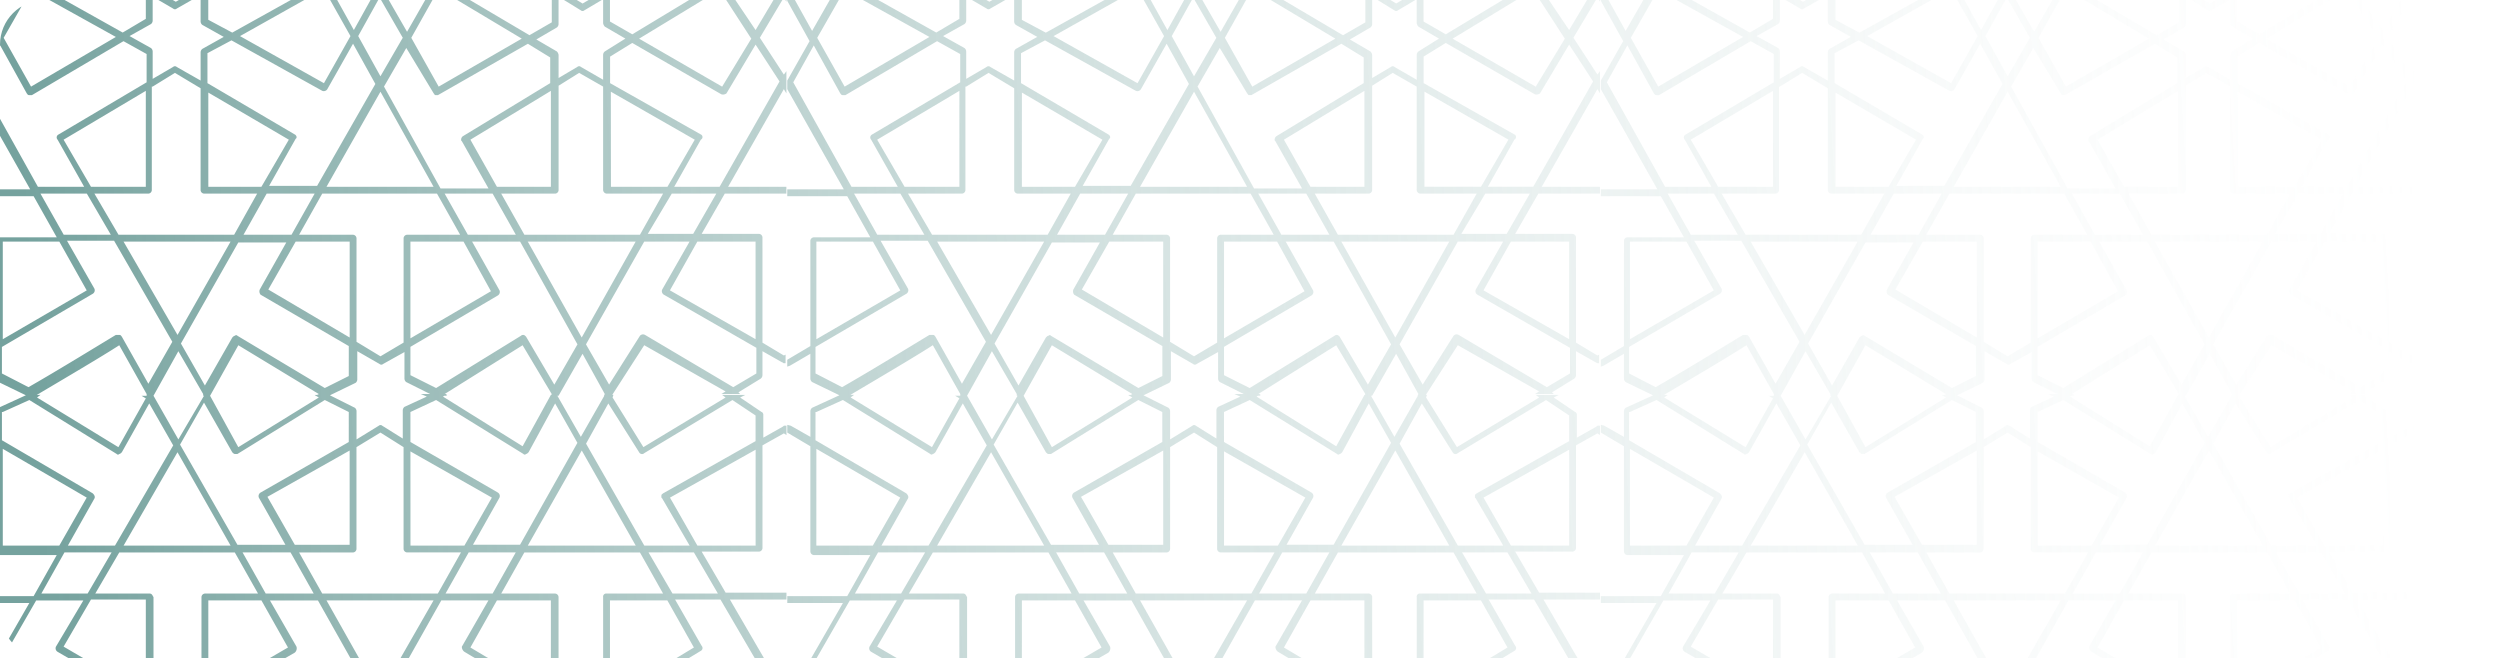 <svg xmlns="http://www.w3.org/2000/svg" xmlns:xlink="http://www.w3.org/1999/xlink" width="224" height="59" viewBox="0 0 224 59"><defs><linearGradient id="a" x1="0.026" y1="0.5" x2="0.976" y2="0.464" gradientUnits="objectBoundingBox"><stop offset="0" stop-color="#75a29e"/><stop offset="1" stop-color="#fff" stop-opacity="0"/></linearGradient><clipPath id="b"><rect width="224" height="59" rx="4" transform="translate(455 458)" fill="url(#a)"/></clipPath></defs><g transform="translate(-455 -458)" clip-path="url(#b)"><g transform="translate(452.64 429.616)"><g transform="translate(0 0)"><path d="M202.271,127.532l.077-.155-2-3.607-2.147,3.762h-.691l.077-.155L194.981,123,188,127.377l.23.155H187l-2.455-1.229a.393.393,0,0,1-.153-.306v-2.379l-1.919,1.074a.233.233,0,0,1-.308,0l-1.994-1.15v2.531a.4.4,0,0,1-.153.308l-2.38,1.152h-1.227l.306-.155L169.506,123l-2.532,4.528h-.614v-.155l-2.226-3.835-2.225,3.99H161.3v-.155L158.84,123c-1.535,1-5.065,3.069-7.52,4.528h-.769l-2.532-1.229a.4.4,0,0,1-.153-.306V123.77l-1.841,1.074-.23.077v-.614l2.072-1.228v-9.438a.331.331,0,0,1,.308-.308h5.065l-2.074-3.682h-5.371v-.614h5.065l-5.065-8.978v-.768l2-3.53-2-3.607V91.083l4.987-8.672h-4.987V81.8h5.371l2.074-3.682h-5.065a.332.332,0,0,1-.308-.308V68.369l-2.072-1.228V66.45l.308.077,1.764,1v-2.3a.4.4,0,0,1,.153-.306l2.45-1.114-2.45-1.188a.405.405,0,0,1-.153-.308V60.083l-1.841,1.074-.23.076v-.614l2.072-1.227V49.953a.329.329,0,0,1,.308-.306h5.065l-2.074-3.684h-5.371v-.614h5.065l-5.065-8.978V35.6l2-3.531-2-3.605V27.394l4.987-8.672h-4.987v-.614h5.371l2.074-3.683h-5.065a.332.332,0,0,1-.308-.308V4.68l-2.072-1.227V2.761l.308.077,1.764,1v-2.3a.4.4,0,0,1,.153-.306L150.552.076h1.229l-.308.23,7.29,4.451L161.218.383l-.383-.23h1.074l2.225,3.913,2.3-3.913h.536l2.532,4.6L176.718.306l-.383-.23h1.3l2.3,1.152a.393.393,0,0,1,.153.306V4.066l2-1.227a.231.231,0,0,1,.306,0l1.841,1.152V1.458a.4.4,0,0,1,.155-.308l1.994-.92L185.85,0h2.378l-.383.23,7.136,4.449,2.532-4.6h.536l2.149,3.76,2.149-3.76h.767l-.076.23L205.8,4.757,213.167.306l-.306-.23h2.072l-.461.23,1.919,1.3c.076,0,.153.153.153.23V3.913l1.766-1c.076-.077.076-.077.153-.077h.153v.844l-.23-.153L216.466,4.6v9.208a.329.329,0,0,1-.306.306h-5.14l2.147,3.684h5.448v.614H213.55l4.912,8.44.153-.306v1.994l-.23-.383-2.148,3.607,2.148,3.3.23-.306v1.994l-.23-.383L213.4,45.119h5.218v.614h-5.524l-2.072,3.607h5.14a.329.329,0,0,1,.306.308v9.437l1.919,1.152.155-.077v.768h-.155c-.076,0-.076-.077-.153-.077l-1.766-1V62a.4.4,0,0,1-.153.308l-1.994,1.227.153.153h-1.688l.383-.229-7.289-4.145-2.866,4.451h.1l-.076.23,2.761,4.451L213.167,64l-.306-.23h2.072l-.461.23,1.919,1.3c.076,0,.153.153.153.23V67.6l1.766-1c.076-.077.076-.077.153-.077h.153v.844l-.23-.153-1.919,1.073V77.5a.33.33,0,0,1-.306.308h-5.14l2.147,3.682h5.448V82.1H213.55l4.912,8.441.153-.306v1.994l-.23-.383-2.148,3.607,2.148,3.3.23-.308v2l-.23-.383-4.988,8.747h5.218v.614h-5.524l-2.072,3.607h5.14a.329.329,0,0,1,.306.306v9.438l1.919,1.152.155-.077v.767h-.155c-.076,0-.076-.076-.153-.076l-1.766-1v2.147a.4.4,0,0,1-.153.308l-1.994,1.227.153.153h-1.688l.383-.23L205.877,123l-2.916,4.528Zm-9.361-9.438a.366.366,0,0,1-.153.459l-7.828,4.6v2.532l2.3,1.152,7.6-4.681a.279.279,0,0,1,.23-.077c.076,0,.153.077.23.155l2.532,4.3,2.072-3.605-5.142-9.21h-4.3Zm-23.481,4.066,7.827,4.681,2.149-1.074v-2.685l-7.9-4.6a.473.473,0,0,1-.076-.461L173.8,113.8h-4.3l-5.142,9.055,2.149,3.76,2.455-4.3c.077-.076.155-.153.23-.153a.167.167,0,0,1,.116-.058A.163.163,0,0,1,169.429,122.159Zm36.526-.077,7.9,4.681,2.072-1.228v-2.3l-8.286-4.757a.37.37,0,0,1-.155-.461l2.457-4.3h-4.068l-5.218,9.21,2.072,3.605,2.763-4.374a.376.376,0,0,1,.27-.127A.435.435,0,0,1,205.955,122.082Zm-49.341-4.143a.369.369,0,0,1-.153.461l-8.134,4.757v2.379l2.38,1.228c2.685-1.534,6.675-3.99,7.826-4.681h.308c.153,0,.153.077.23.155l2.378,4.221,2.149-3.76-5.218-9.055h-4.22Zm18.341-4.834h4.834a.331.331,0,0,1,.306.308V122.7l2.149,1.3,2.072-1.227v-9.361a.331.331,0,0,1,.308-.308h4.757l-2.072-3.682H177.026Zm33.225,4.989,7.673,4.374v-8.749h-5.218ZM148.4,122.467l7.52-4.374-2.457-4.375H148.4Zm36.524-.077,7.214-4.221-2.457-4.451h-4.757Zm15.347-.077,4.834-8.594h-9.669Zm-28.085-4.3,7.29,4.3v-8.594h-4.835Zm-8.134,4.066,4.757-8.364h-9.591Zm31.076-8.978h10.36l2.072-3.682H202.5a.35.35,0,0,1-.306-.383V99.831L200.046,98.6l-1.841,1.15v9.361a.331.331,0,0,1-.308.308h-4.834Zm-5.063,0h4.3l-2.072-3.682H188Zm-20.1,0h4.3l2.072-3.682h-4.3Zm-11.2,0h10.36l2.072-3.682h-4.757a.33.33,0,0,1-.308-.308V99.984l-2.3-1.381-1.994,1.228h-.077v9.284a.33.33,0,0,1-.308.308h-4.835Zm-4.91,0h4.219l-2.147-3.682h-4.143Zm52.332-.076h4.066l2.072-3.607h-3.99Zm-23.634-13.2,5.063,9.131h4.3l-2.38-4.221c-.076-.076-.076-.076-.076-.153a.393.393,0,0,1,.153-.306l7.826-4.759v-2.3l-1.994-1.227-8.058,4.6h-.229c-.077,0-.077-.076-.155-.153l-2.455-4.068Zm20.257-2.685v2.378l8.134,4.6a.255.255,0,0,1,0,.461l-2.379,4.221h4.068L218,99.37l-2.149-3.3-2.608,4.374a.51.51,0,0,1-.461.077l-7.98-4.6Zm.076,11.663h5.065l2.455-4.221-7.52-4.3ZM190.3,104.588l2.379,4.221h4.835v-8.594Zm-12.891,4.221H187l-4.757-8.517Zm-10.588,0h4.757l2.455-4.221-7.212-4.221Zm-12.968-4.221,2.455,4.221h4.91v-8.594Zm-7.52-5.141,5.218,9.361h4.143l-2.379-4.221a.29.29,0,0,1,.077-.461l7.9-4.68V96.915l-2.072-1.152-8.211,4.834h-.23c-.153,0-.153-.076-.23-.153l-2.378-4.3Zm20.41-2.61v2.685l7.828,4.6c.153.077.23.308.076.383l-2.378,4.221h4.3l5.218-9.131-1.994-3.607-2.3,4.068a.37.37,0,0,1-.461.153l-8.134-4.527Zm38.674-1.3,7.444,4.3,2.608-4.3-2.838-4.374Zm-20.41-.076,2.455,4.374,7.442-4.3-7.442-4.449Zm-36.526,0,2.457,4.374,7.6-4.451-7.6-4.221Zm21.179-.155,7.52,4.221,2.379-4.221-2.379-4.219Zm-5.678,2.763,2.149,1.228V96.76a.4.4,0,0,1,.153-.306l1.919-1.074L166.283,94.3a.4.4,0,0,1-.153-.306V91.619l-2.149,1.228a.231.231,0,0,1-.306,0l-1.841-1.075v2.149a.4.4,0,0,1-.155.308L159.76,95.3l1.919,1.074a.4.4,0,0,1,.155.308v2.455l1.841-1.075a.235.235,0,0,1,.306,0Zm36.218,0,2,1.152V96.99a.393.393,0,0,1,.153-.306l1.841-1.152-1.841-1.074a.568.568,0,0,1-.153-.306V92l-1.688,1a.233.233,0,0,1-.308,0L198.2,91.772v2.457a.4.4,0,0,1-.155.306l-1.841,1.074,1.841,1.075a.578.578,0,0,1,.155.306v2.072l1.688-1a.235.235,0,0,1,.306,0ZM180.249,95.3l1.994,3.607,1.994-3.452-2.072-3.607Zm7.289-4.833,8.056,4.757,2-1.152V91.467l-7.828-4.681a.549.549,0,0,1-.23-.461l2.38-4.143h-4.221l-5.14,9.131,2.072,3.607,2.455-4.3c.077-.077.153-.153.23-.153a.162.162,0,0,1,.114-.058A.167.167,0,0,1,187.539,90.469Zm23.481-4.221a.288.288,0,0,1-.077.459l-8.134,4.912V94l1.994,1.15,7.75-4.68a.289.289,0,0,1,.461.076l2.838,4.221L218,91.159,212.706,82.1H208.64Zm-36.3.076a.51.51,0,0,1-.153.538l-7.75,4.449v2.532L168.968,95l8.135-4.527a.367.367,0,0,1,.459.153l2.3,4.143,1.919-3.454-5.14-9.131h-4.3Zm-23.787,4.068,8.209,4.6,2.072-1.227V91.389l-7.9-4.6a.369.369,0,0,1-.153-.461l2.455-4.143H151.4L146.1,91.389l1.917,3.454,2.457-4.3a.368.368,0,0,1,.324-.183A.3.3,0,0,1,150.937,90.392Zm42.126-8.825H197.9a.331.331,0,0,1,.308.308v9.208l2.147,1.3,1.843-1.075V81.875a.271.271,0,0,1,.306-.308h5.065l-2.072-3.683h-10.36Zm-36.371,0h4.834a.281.281,0,0,1,.23.077c.077.076.077.153.153.23v9.208l2,1.15,2.3-1.305V81.875a.329.329,0,0,1,.306-.308h4.757L169.2,77.885H158.84Zm46.118,9.361,7.52-4.527-2.379-4.221h-5.14ZM190.3,86.4l7.214,4.3V82.181h-4.835Zm-8.134,4.221L187,82.181h-9.592Zm-28.313-4.3,7.365,4.3V82.1h-4.91Zm12.968,4.221,7.136-4.143-2.379-4.221h-4.757Zm41.589-8.978h4.068l-2.149-3.683h-4.067Zm-20.335,0H192.3l2.072-3.683h-4.22Zm-11.049,0h10.358l2.073-3.683h-4.834a.331.331,0,0,1-.308-.308V68.447l-2.072-1.305-2.149,1.305v9.131a.331.331,0,0,1-.306.308h-4.834Zm-5.065,0h4.3l-2.073-3.683h-4.3Zm-20.1,0H156l2.149-3.683h-4.22Zm56.322-8.594,2.455,4.3h5.218V68.677Zm-7.52-4.834,5.218,9.132h4.068l-2.457-4.221c-.076-.077-.076-.077-.076-.155V72.82c0-.153.076-.153.153-.23l8.287-4.681v-2.3l-2.072-1.381-7.9,4.757a.29.29,0,0,1-.46-.076l-2.763-4.375Zm-5.218,9.132h9.669l-4.834-8.519Zm-10.513,0h4.834l2.455-4.3-7.29-4.143Zm-25.705,0h9.591l-4.757-8.364Zm-10.9-9.439,8.134,4.757c.153.153.23.306.153.461l-2.378,4.221h4.221l5.218-8.979-2.149-3.76-2.455,4.375c-.077.076-.155.153-.23.153a.145.145,0,0,1-.23,0l-7.827-4.834L148.4,65.3h-.077Zm.077,9.439h5.063l2.457-4.3L148.4,68.6ZM184.929,65.3v2.685l7.828,4.527a.37.37,0,0,1,.153.461l-2.379,4.221h4.221l5.142-9.131-2-3.531-2.378,4.375c-.077.076-.155.153-.23.153a.145.145,0,0,1-.23,0l-7.828-4.834Zm-12.815,7.6,2.457,4.3h4.91V68.752Zm-7.826-4.68,5.14,8.978h4.3l-2.379-4.221a.37.37,0,0,1,.153-.461l7.9-4.527V65.3l-2.149-1.075-7.827,4.834h-.23c-.076,0-.153-.077-.23-.153l-2.531-4.451Zm5.218.23L176.718,64l-.255-.153h-.051l.028-.014-.105-.063h.23l.153-.077-7.212-4.374-2.532,4.528Zm-17.725-4.681-.308.23,7.29,4.451,2.455-4.374-.383-.23h.461v-.155l-2.455-4.374c-1.508.981-4.942,3-7.389,4.451Zm36.063.153,7.136,4.451,2.532-4.6h.039l.039-.077-2.61-4.374L188,63.688h.23l-.122.073.122.082h-.258Zm-7.9,1a.393.393,0,0,1,.153.306v2.532l2-1.228a.231.231,0,0,1,.306,0l1.841,1.15V65.147a.4.4,0,0,1,.155-.308l1.994-.921-.536-.23h.841l-2.146-1.073a.4.4,0,0,1-.153-.308V59.928L182.474,61a.233.233,0,0,1-.308,0l-1.994-1.15v2.532a.4.4,0,0,1-.153.306l-2.3,1.114Zm-15.808,2.838,2.3-3.913h-.077v-.155l-2.226-3.836-2.225,3.99Zm36.065-.23,2.105-3.682h-.033l.077-.155-2-3.605-2.147,3.76h-.111ZM192.909,54.4a.369.369,0,0,1-.153.461l-7.828,4.6V62l2.3,1.152,7.6-4.681a.283.283,0,0,1,.23-.076c.076,0,.153.076.23.153l2.532,4.3,2.072-3.605-5.142-9.208h-4.3ZM169.429,58.47l7.827,4.681,2.149-1.075V59.391l-7.9-4.6a.474.474,0,0,1-.076-.461l2.378-4.221h-4.3l-5.142,9.055,2.149,3.76,2.455-4.3c.077-.077.155-.155.23-.155a.168.168,0,0,1,.116-.057A.165.165,0,0,1,169.429,58.47Zm36.526-.076,7.9,4.68,2.072-1.227v-2.3l-8.286-4.757a.37.37,0,0,1-.155-.461l2.457-4.3h-4.068l-5.218,9.208,2.072,3.605,2.763-4.374a.375.375,0,0,1,.269-.127A.432.432,0,0,1,205.955,58.394Zm-49.341-4.143a.367.367,0,0,1-.153.459l-8.134,4.759v2.378l2.38,1.227c2.685-1.533,6.675-3.99,7.826-4.68h.308c.153,0,.153.076.23.153l2.378,4.221,2.149-3.76-5.218-9.055h-4.22Zm18.341-4.834h4.834a.329.329,0,0,1,.306.306v9.286l2.149,1.3,2.072-1.229V49.723a.329.329,0,0,1,.308-.306h4.757l-2.072-3.684H177.026ZM208.179,54.4l7.673,4.374V50.03h-5.218ZM148.4,58.778l7.52-4.374-2.457-4.374H148.4Zm36.524-.077,7.214-4.221-2.457-4.449h-4.757Zm15.347-.076,4.834-8.594h-9.669Zm-28.085-4.3,7.29,4.3V50.03h-4.835Zm-8.134,4.068,4.757-8.364h-9.591Zm31.076-8.978h10.36l2.072-3.684H202.5a.35.35,0,0,1-.306-.383V36.141l-2.149-1.227-1.841,1.15v9.363a.331.331,0,0,1-.308.306h-4.834Zm-5.063,0h4.3L192.3,45.732H188Zm-20.1,0h4.3l2.072-3.684h-4.3Zm-11.2,0h10.36l2.072-3.684h-4.757a.329.329,0,0,1-.308-.306V36.294l-2.3-1.38-1.994,1.227h-.077v9.285a.329.329,0,0,1-.308.306h-4.835Zm-4.91,0h4.219l-2.147-3.684h-4.143Zm52.332-.077h4.066l2.072-3.607h-3.99Zm-23.634-13.2,5.063,9.131h4.3l-2.38-4.219c-.076-.077-.076-.077-.076-.155a.393.393,0,0,1,.153-.306l7.826-4.759v-2.3L195.442,32.3l-8.058,4.6h-.229c-.077,0-.077-.076-.155-.153l-2.455-4.068Zm20.257-2.685v2.378l8.134,4.6a.255.255,0,0,1,0,.461l-2.379,4.221h4.068L218,35.68l-2.149-3.3-2.608,4.374a.51.51,0,0,1-.461.077l-7.98-4.6Zm.076,11.663h5.065L210.4,40.9l-7.52-4.3ZM190.3,40.9l2.379,4.221h4.835V36.524Zm-12.891,4.221H187L182.243,36.6Zm-10.588,0h4.757l2.455-4.221-7.212-4.221ZM153.853,40.9l2.455,4.221h4.91V36.524Zm-7.52-5.141,5.218,9.361h4.143L153.315,40.9a.29.29,0,0,1,.077-.461l7.9-4.68V33.225l-2.072-1.152-8.211,4.834h-.23c-.153,0-.153-.076-.23-.153l-2.378-4.3Zm20.41-2.61v2.685l7.828,4.6c.153.077.23.308.076.385l-2.378,4.219h4.3l5.218-9.131L179.789,32.3l-2.3,4.068a.37.37,0,0,1-.461.153L168.892,32Zm38.674-1.3,7.444,4.3,2.608-4.3-2.838-4.375Zm-20.41-.077,2.455,4.374,7.442-4.3-7.442-4.451Zm-36.526,0,2.457,4.374,7.6-4.451-7.6-4.221Zm21.179-.153,7.52,4.219,2.379-4.219-2.379-4.221Zm-5.678,2.761,2.149,1.229V33.072a.4.4,0,0,1,.153-.308L168.2,31.69l-1.919-1.074a.4.4,0,0,1-.153-.306V27.93l-2.149,1.227a.231.231,0,0,1-.306,0l-1.841-1.074v2.149a.4.4,0,0,1-.155.308l-1.919,1.075,1.919,1.073a.4.4,0,0,1,.155.308V35.45l1.841-1.075a.235.235,0,0,1,.306,0Zm36.218,0,2,1.152V33.3a.4.4,0,0,1,.153-.308l1.841-1.15-1.841-1.074a.579.579,0,0,1-.153-.308V28.313l-1.688,1a.238.238,0,0,1-.308,0L198.2,28.083V30.54a.4.4,0,0,1-.155.306l-1.841,1.075,1.841,1.074a.583.583,0,0,1,.155.308v2.072l1.688-1a.235.235,0,0,1,.306,0Zm-19.949-2.761,1.994,3.605,1.994-3.452-2.072-3.607Zm7.289-4.834,8.056,4.757,2-1.152V27.777L189.763,23.1a.546.546,0,0,1-.23-.461l2.38-4.143h-4.221l-5.14,9.132,2.072,3.605,2.455-4.3c.077-.077.153-.153.23-.153a.162.162,0,0,1,.114-.058A.167.167,0,0,1,187.539,26.78Zm23.481-4.221a.29.29,0,0,1-.077.461l-8.134,4.91V30.31l1.994,1.15,7.75-4.68a.289.289,0,0,1,.461.076l2.838,4.221L218,27.469l-5.295-9.053H208.64Zm-36.3.076a.509.509,0,0,1-.153.538l-7.75,4.451v2.532l2.147,1.15L177.1,26.78a.367.367,0,0,1,.459.153l2.3,4.143,1.919-3.452-5.14-9.132h-4.3ZM150.937,26.7l8.209,4.6,2.072-1.227V27.7l-7.9-4.6a.368.368,0,0,1-.153-.461l2.455-4.143H151.4L146.1,27.7l1.917,3.454,2.457-4.3a.369.369,0,0,1,.324-.183A.306.306,0,0,1,150.937,26.7Zm42.126-8.825H197.9a.331.331,0,0,1,.308.308v9.208l2.147,1.305,1.843-1.075V18.186a.271.271,0,0,1,.306-.308h5.065L205.494,14.2h-10.36Zm-36.371,0h4.834a.281.281,0,0,1,.23.077c.077.076.077.153.153.23v9.208l2,1.15,2.3-1.3V18.186a.329.329,0,0,1,.306-.308h4.757L169.2,14.2H158.84Zm46.118,9.363,7.52-4.528-2.379-4.221h-5.14ZM190.3,22.712l7.214,4.3V18.492h-4.835Zm-8.134,4.221L187,18.492h-9.592Zm-28.313-4.3,7.365,4.3V18.416h-4.91Zm12.968,4.221,7.136-4.143-2.379-4.221h-4.757Zm41.589-8.978h4.068L210.328,14.2h-4.067Zm-20.335,0H192.3l2.072-3.682h-4.22Zm-11.049,0h10.358l2.073-3.682h-4.834a.33.33,0,0,1-.308-.308V4.757l-2.072-1.3-2.149,1.3v9.131a.33.33,0,0,1-.306.308h-4.834Zm-5.065,0h4.3L174.186,14.2h-4.3Zm-20.1,0H156l2.149-3.682h-4.22Zm56.322-8.594,2.455,4.3h5.218V4.988Zm-7.52-4.834,5.218,9.132h4.068l-2.457-4.221c-.076-.077-.076-.077-.076-.153V9.131c0-.153.076-.153.153-.23l8.287-4.681v-2.3L213.781.536l-7.9,4.757a.289.289,0,0,1-.46-.076L202.654.844Zm-5.218,9.132h9.669l-4.834-8.519Zm-10.513,0h4.834l2.455-4.3-7.29-4.143Zm-25.705,0h9.591l-4.757-8.364Zm-10.9-9.438L156.461,8.9c.153.153.23.308.153.461l-2.378,4.221h4.221L163.675,4.6,161.525.844,159.07,5.218c-.077.076-.155.153-.23.153a.143.143,0,0,1-.23,0L150.782.536,148.4,1.611h-.077Zm.077,9.438h5.063l2.457-4.3L148.4,4.834ZM184.929,1.611V4.3l7.828,4.527a.369.369,0,0,1,.153.461L190.53,13.5h4.221l5.142-9.131-2-3.529-2.378,4.374c-.077.076-.155.153-.23.153a.143.143,0,0,1-.23,0L187.231.536Zm-12.815,7.6,2.457,4.3h4.91V5.063Zm-7.673-4.6,4.988,8.9h4.3l-2.379-4.221a.369.369,0,0,1,.153-.461L179.4,4.3V1.611L177.256.536l-7.827,4.834h-.23c-.076,0-.153-.077-.23-.153L166.59.844ZM129.373,127.532l.078-.155-1.994-3.607-2.149,3.762h-.691l.077-.155L122.084,123l-6.982,4.374.229.155H114.1l-2.455-1.229a.393.393,0,0,1-.153-.306v-2.379l-1.919,1.074a.233.233,0,0,1-.308,0l-1.994-1.15v2.531a.4.4,0,0,1-.153.308l-2.379,1.152h-1.227l.306-.155L96.609,123l-2.532,4.528h-.614v-.155l-2.225-3.835-2.226,3.99H88.4v-.155L85.943,123c-1.535,1-5.065,3.069-7.52,4.528h-.769L75.124,126.3a.4.4,0,0,1-.155-.306V123.77l-1.841,1.074-.23.077v-.614l2.072-1.228v-9.438a.332.332,0,0,1,.308-.308h5.064l-2.072-3.682H72.9v-.614h5.065L72.9,100.061v-.768l2-3.53-2-3.607V91.083l4.987-8.672H72.9V81.8H78.27l2.072-3.682H75.277a.333.333,0,0,1-.308-.308V68.369L72.9,67.142V66.45l.308.077,1.764,1v-2.3a.4.4,0,0,1,.155-.306L77.572,63.8l-2.449-1.188a.4.4,0,0,1-.155-.308V60.083l-1.841,1.074-.23.076v-.614l2.072-1.227V49.953a.331.331,0,0,1,.308-.306h5.064L78.27,45.963H72.9v-.614h5.065L72.9,36.371V35.6l2-3.531-2-3.605V27.394l4.987-8.672H72.9v-.614H78.27l2.072-3.683H75.277a.332.332,0,0,1-.308-.308V4.68L72.9,3.452V2.761l.308.077,1.764,1v-2.3a.4.4,0,0,1,.155-.306L77.655.076h1.229l-.308.23,7.289,4.451L88.322.383l-.385-.23h1.075l2.226,3.913L93.54.153h.536l2.532,4.6L103.821.306l-.384-.23h1.305l2.3,1.152a.393.393,0,0,1,.153.306V4.066l2-1.227a.231.231,0,0,1,.306,0l1.843,1.152V1.458a.4.4,0,0,1,.153-.308l1.994-.92L112.953,0h2.38l-.385.23,7.137,4.449,2.532-4.6h.538l2.147,3.76L129.45.076h.767l-.076.23L132.9,4.757,140.269.306l-.306-.23h2.072l-.461.23,1.919,1.3c.077,0,.153.153.153.23V3.913l1.766-1c.077-.077.077-.077.153-.077h.153v.844l-.229-.153L143.57,4.6v9.208a.331.331,0,0,1-.308.306h-5.14l2.147,3.684h5.448v.614h-5.063l4.91,8.44.153-.306v1.994l-.229-.383-2.149,3.607,2.149,3.3.229-.306v1.994l-.229-.383L140.5,45.119h5.218v.614h-5.524l-2.072,3.607h5.14a.331.331,0,0,1,.308.308v9.437l1.919,1.152.153-.077v.768h-.153c-.077,0-.077-.077-.155-.077l-1.764-1V62a.4.4,0,0,1-.155.308l-1.994,1.227.153.153h-1.688l.383-.229-7.289-4.145-2.866,4.451h.1l-.076.23,2.763,4.451L140.269,64l-.306-.23h2.072l-.461.23,1.919,1.3c.077,0,.153.153.153.23V67.6l1.766-1c.077-.077.077-.077.153-.077h.153v.844l-.229-.153-1.919,1.073V77.5a.331.331,0,0,1-.308.308h-5.14l2.147,3.682h5.448V82.1h-5.063l4.91,8.441.153-.306v1.994l-.229-.383-2.149,3.607,2.149,3.3.229-.308v2l-.229-.383-4.989,8.747h5.218v.614h-5.524l-2.072,3.607h5.14a.331.331,0,0,1,.308.306v9.438l1.919,1.152.153-.077v.767h-.153c-.077,0-.077-.076-.155-.076l-1.764-1v2.147a.4.4,0,0,1-.155.308l-1.994,1.227.153.153h-1.688l.383-.23L132.98,123l-2.916,4.528Zm-9.361-9.438a.367.367,0,0,1-.153.459l-7.827,4.6v2.532l2.3,1.152,7.6-4.681a.281.281,0,0,1,.23-.077c.076,0,.153.077.23.155l2.532,4.3L127,122.928l-5.142-9.21h-4.3Zm-23.481,4.066,7.828,4.681,2.149-1.074v-2.685l-7.9-4.6a.474.474,0,0,1-.076-.461L100.9,113.8h-4.3l-5.14,9.055,2.147,3.76,2.457-4.3c.076-.076.153-.153.229-.153a.167.167,0,0,1,.116-.058A.163.163,0,0,1,96.531,122.159Zm36.526-.077,7.9,4.681,2.072-1.228v-2.3l-8.287-4.757a.37.37,0,0,1-.155-.461l2.457-4.3H132.98l-5.218,9.21,2.072,3.605,2.763-4.374a.377.377,0,0,1,.27-.127A.429.429,0,0,1,133.057,122.082Zm-49.339-4.143a.37.37,0,0,1-.155.461l-8.134,4.757v2.379l2.379,1.228c2.686-1.534,6.676-3.99,7.826-4.681h.308c.153,0,.153.077.23.155l2.378,4.221L90.7,122.7l-5.218-9.055H81.261Zm18.339-4.834h4.834a.331.331,0,0,1,.306.308V122.7l2.149,1.3,2.072-1.227v-9.361a.331.331,0,0,1,.308-.308h4.757l-2.072-3.682H104.128Zm33.225,4.989,7.674,4.374v-8.749h-5.22Zm-59.775,4.374,7.52-4.374-2.455-4.375H75.507Zm36.524-.077,7.214-4.221-2.455-4.451h-4.759Zm15.347-.077,4.834-8.594h-9.669Zm-28.085-4.3,7.289,4.3v-8.594h-4.835Zm-8.134,4.066,4.757-8.364H86.326Zm31.076-8.978H132.6l2.072-3.682H129.6a.35.35,0,0,1-.306-.383V99.831L127.149,98.6l-1.841,1.15v9.361a.329.329,0,0,1-.308.308h-4.834Zm-5.063,0h4.3l-2.072-3.682h-4.3Zm-20.1,0h4.3l2.072-3.682h-4.3Zm-11.2,0h10.36l2.072-3.682H93.54a.33.33,0,0,1-.308-.308V99.984L90.93,98.6l-1.994,1.228h-.077v9.284a.33.33,0,0,1-.308.308H83.718Zm-4.91,0h4.221l-2.149-3.682H78.884Zm52.332-.076h4.066l2.074-3.607h-3.992Zm-23.634-13.2,5.063,9.131h4.3l-2.38-4.221c-.076-.076-.076-.076-.076-.153a.393.393,0,0,1,.153-.306l7.827-4.759v-2.3l-2-1.227-8.056,4.6h-.23c-.077,0-.077-.076-.155-.153l-2.455-4.068Zm20.257-2.685v2.378l8.134,4.6a.255.255,0,0,1,0,.461l-2.379,4.221h4.067L145.1,99.37l-2.147-3.3-2.61,4.374a.51.51,0,0,1-.461.077l-7.981-4.6Zm.076,11.663h5.065l2.457-4.221-7.522-4.3ZM117.4,104.588l2.378,4.221h4.835v-8.594Zm-12.892,4.221H114.1l-4.757-8.517Zm-10.589,0H98.68l2.455-4.221-7.212-4.221Zm-12.968-4.221,2.455,4.221h4.912v-8.594Zm-7.52-5.141,5.218,9.361H82.8l-2.379-4.221a.29.29,0,0,1,.077-.461l7.9-4.68V96.915l-2.072-1.152L78.115,100.6h-.23c-.153,0-.153-.076-.23-.153l-2.378-4.3Zm20.41-2.61v2.685l7.827,4.6c.153.077.23.308.076.383l-2.378,4.221h4.3l5.218-9.131-1.994-3.607-2.3,4.068a.369.369,0,0,1-.461.153l-8.134-4.527Zm38.673-1.3,7.444,4.3,2.608-4.3-2.838-4.374Zm-20.41-.076,2.455,4.374,7.444-4.3-7.444-4.449Zm-36.526,0,2.457,4.374,7.6-4.451-7.6-4.221ZM96.762,95.3l7.52,4.221,2.38-4.221-2.38-4.219Zm-5.679,2.763,2.149,1.228V96.76a.4.4,0,0,1,.153-.306L95.3,95.379,93.385,94.3A.4.4,0,0,1,93.232,94V91.619l-2.149,1.228a.231.231,0,0,1-.306,0l-1.841-1.075v2.149a.4.4,0,0,1-.155.308L86.862,95.3l1.919,1.074a.4.4,0,0,1,.155.308v2.455l1.841-1.075a.235.235,0,0,1,.306,0Zm36.218,0,2,1.152V96.99a.393.393,0,0,1,.153-.306l1.841-1.152-1.841-1.074a.566.566,0,0,1-.153-.306V92l-1.688,1a.233.233,0,0,1-.308,0l-1.994-1.228v2.457a.4.4,0,0,1-.153.306l-1.843,1.074,1.843,1.075a.586.586,0,0,1,.153.306v2.072l1.688-1a.235.235,0,0,1,.306,0ZM107.352,95.3l1.994,3.607,2-3.452-2.074-3.607Zm7.289-4.833,8.056,4.757,2-1.152V91.467l-7.827-4.681a.549.549,0,0,1-.23-.461l2.38-4.143h-4.221l-5.14,9.131,2.072,3.607,2.455-4.3c.077-.077.153-.153.23-.153a.143.143,0,0,1,.23,0Zm23.481-4.221a.288.288,0,0,1-.077.459l-8.134,4.912V94l1.994,1.15,7.75-4.68a.289.289,0,0,1,.461.076l2.84,4.221,2.147-3.607L139.81,82.1h-4.068Zm-36.3.076a.51.51,0,0,1-.153.538l-7.75,4.449v2.532L96.072,95l8.134-4.527a.367.367,0,0,1,.459.153l2.3,4.143,1.919-3.454-5.14-9.131h-4.3ZM78.039,90.392,86.249,95l2.073-1.227V91.389l-7.9-4.6a.369.369,0,0,1-.153-.461l2.455-4.143H78.5l-5.294,9.208,1.919,3.454,2.455-4.3a.368.368,0,0,1,.324-.183A.3.3,0,0,1,78.039,90.392Zm42.126-8.825H125a.329.329,0,0,1,.308.308v9.208l2.149,1.3,1.841-1.075V81.875a.271.271,0,0,1,.306-.308h5.065L132.6,77.885H122.238Zm-36.371,0h4.834a.281.281,0,0,1,.23.077c.077.076.077.153.153.23v9.208l2,1.15,2.3-1.305V81.875a.329.329,0,0,1,.306-.308h4.759L96.3,77.885H85.943Zm46.117,9.361,7.52-4.527-2.379-4.221h-5.14ZM117.4,86.4l7.212,4.3V82.181h-4.835Zm-8.135,4.221,4.834-8.441h-9.591Zm-28.313-4.3,7.367,4.3V82.1H83.41Zm12.968,4.221L101.06,86.4,98.68,82.181H93.923Zm41.589-8.978h4.068l-2.149-3.683h-4.067Zm-20.335,0H119.4l2.072-3.683h-4.221Zm-11.049,0h10.36l2.072-3.683h-4.834a.331.331,0,0,1-.308-.308V68.447l-2.072-1.305L107.2,68.447v9.131a.331.331,0,0,1-.306.308h-4.834Zm-5.065,0h4.3l-2.072-3.683h-4.3Zm-20.1,0H83.1l2.149-3.683H81.031Zm56.323-8.594,2.455,4.3h5.22V68.677Zm-7.52-4.834,5.218,9.132h4.068l-2.457-4.221c-.076-.077-.076-.077-.076-.155V72.82c0-.153.076-.153.153-.23l8.288-4.681v-2.3l-2.072-1.381-7.905,4.757a.29.29,0,0,1-.461-.076l-2.761-4.375Zm-5.218,9.132h9.669l-4.834-8.519Zm-10.513,0h4.834l2.455-4.3-7.289-4.143Zm-25.705,0h9.591l-4.757-8.364Zm-10.9-9.439,8.134,4.757c.155.153.23.306.155.461l-2.379,4.221h4.22l5.218-8.979-2.149-3.76-2.455,4.375c-.077.076-.153.153-.23.153a.145.145,0,0,1-.23,0l-7.828-4.834L75.507,65.3H75.43Zm.077,9.439h5.065l2.455-4.3L75.507,68.6ZM112.031,65.3v2.685l7.827,4.527a.37.37,0,0,1,.153.461l-2.379,4.221h4.22L127,68.063l-2-3.531-2.378,4.375c-.077.076-.155.153-.23.153a.145.145,0,0,1-.23,0l-7.827-4.834ZM99.217,72.9l2.457,4.3h4.91V68.752Zm-7.826-4.68,5.14,8.978h4.3L98.45,72.973a.372.372,0,0,1,.153-.461l7.9-4.527V65.3l-2.149-1.075L96.531,69.06H96.3c-.076,0-.153-.077-.229-.153L93.54,64.456Zm5.218.23L103.821,64l-.255-.153h-.051l.028-.014-.106-.063h.23l.153-.077-7.212-4.374-2.532,4.528ZM78.884,63.765l-.308.23,7.289,4.451,2.457-4.374-.385-.23H88.4v-.155l-2.455-4.374c-1.508.981-4.942,3-7.389,4.451Zm36.064.153,7.137,4.451,2.532-4.6h.039l.039-.077-2.61-4.374L115.1,63.688h.23l-.122.073.121.082h-.257Zm-7.9,1a.393.393,0,0,1,.153.306v2.532l2-1.228a.231.231,0,0,1,.306,0l1.843,1.15V65.147a.4.4,0,0,1,.153-.308l1.994-.921-.536-.23h.841l-2.146-1.073a.4.4,0,0,1-.153-.308V59.928L109.576,61a.234.234,0,0,1-.308,0l-1.994-1.15v2.532a.4.4,0,0,1-.153.306l-2.3,1.114ZM91.238,67.755l2.3-3.913h-.077v-.155l-2.225-3.836-2.226,3.99Zm36.064-.23,2.1-3.682h-.033l.078-.155-1.994-3.605-2.149,3.76H125.2ZM120.012,54.4a.369.369,0,0,1-.153.461l-7.827,4.6V62l2.3,1.152,7.6-4.681a.285.285,0,0,1,.23-.076c.076,0,.153.076.23.153l2.532,4.3L127,59.239l-5.142-9.208h-4.3ZM96.531,58.47l7.828,4.681,2.149-1.075V59.391l-7.9-4.6a.474.474,0,0,1-.076-.461l2.378-4.221h-4.3l-5.14,9.055,2.147,3.76,2.457-4.3c.076-.077.153-.155.229-.155a.169.169,0,0,1,.116-.057A.165.165,0,0,1,96.531,58.47Zm36.526-.076,7.9,4.68,2.072-1.227v-2.3l-8.287-4.757a.37.37,0,0,1-.155-.461l2.457-4.3H132.98l-5.218,9.208,2.072,3.605L132.6,58.47a.376.376,0,0,1,.269-.127A.424.424,0,0,1,133.057,58.394ZM83.718,54.251a.367.367,0,0,1-.155.459L75.43,59.469v2.378l2.379,1.227c2.686-1.533,6.676-3.99,7.826-4.68h.308c.153,0,.153.076.23.153l2.378,4.221,2.149-3.76-5.218-9.055H81.261Zm18.339-4.834h4.834a.329.329,0,0,1,.306.306v9.286l2.149,1.3,2.072-1.229V49.723a.329.329,0,0,1,.308-.306h4.757l-2.072-3.684H104.128ZM135.282,54.4l7.674,4.374V50.03h-5.22ZM75.507,58.778l7.52-4.374L80.572,50.03H75.507Zm36.524-.077,7.214-4.221L116.79,50.03h-4.759Zm15.347-.076,4.834-8.594h-9.669Zm-28.085-4.3,7.289,4.3V50.03h-4.835Zm-8.134,4.068,4.757-8.364H86.326Zm31.076-8.978H132.6l2.072-3.684H129.6a.35.35,0,0,1-.306-.383V36.141l-2.149-1.227-1.841,1.15v9.363a.329.329,0,0,1-.308.306h-4.834Zm-5.063,0h4.3L119.4,45.732h-4.3Zm-20.1,0h4.3l2.072-3.684h-4.3Zm-11.2,0h10.36L98.3,45.732H93.54a.329.329,0,0,1-.308-.306V36.294l-2.3-1.38-1.994,1.227h-.077v9.285a.329.329,0,0,1-.308.306H83.718Zm-4.91,0h4.221l-2.149-3.684H78.884Zm52.332-.077h4.066l2.074-3.607h-3.992Zm-23.634-13.2,5.063,9.131h4.3l-2.38-4.219c-.076-.077-.076-.077-.076-.155a.393.393,0,0,1,.153-.306l7.827-4.759v-2.3l-2-1.227-8.056,4.6h-.23c-.077,0-.077-.076-.155-.153l-2.455-4.068Zm20.257-2.685v2.378l8.134,4.6a.255.255,0,0,1,0,.461l-2.379,4.221h4.067L145.1,35.68l-2.147-3.3-2.61,4.374a.51.51,0,0,1-.461.077l-7.981-4.6Zm.076,11.663h5.065l2.457-4.221-7.522-4.3ZM117.4,40.9l2.378,4.221h4.835V36.524Zm-12.892,4.221H114.1L109.346,36.6Zm-10.589,0H98.68l2.455-4.221-7.212-4.221ZM80.955,40.9l2.455,4.221h4.912V36.524Zm-7.52-5.141,5.218,9.361H82.8L80.417,40.9a.29.29,0,0,1,.077-.461l7.9-4.68V33.225l-2.072-1.152-8.211,4.834h-.23c-.153,0-.153-.076-.23-.153l-2.378-4.3Zm20.41-2.61v2.685l7.827,4.6c.153.077.23.308.076.385l-2.378,4.219h4.3l5.218-9.131L106.891,32.3l-2.3,4.068a.37.37,0,0,1-.461.153L95.995,32Zm38.673-1.3,7.444,4.3,2.608-4.3-2.838-4.375Zm-20.41-.077,2.455,4.374,7.444-4.3-7.444-4.451Zm-36.526,0,2.457,4.374,7.6-4.451-7.6-4.221Zm21.179-.153,7.52,4.219,2.38-4.219-2.38-4.221Zm-5.679,2.761L93.232,35.6V33.072a.4.4,0,0,1,.153-.308L95.3,31.69l-1.919-1.074a.4.4,0,0,1-.153-.306V27.93l-2.149,1.227a.231.231,0,0,1-.306,0l-1.841-1.074v2.149a.4.4,0,0,1-.155.308l-1.919,1.075,1.919,1.073a.4.4,0,0,1,.155.308V35.45l1.841-1.075a.235.235,0,0,1,.306,0Zm36.218,0,2,1.152V33.3a.4.4,0,0,1,.153-.308l1.841-1.15L129.45,30.77a.577.577,0,0,1-.153-.308V28.313l-1.688,1a.237.237,0,0,1-.308,0l-1.994-1.229V30.54a.4.4,0,0,1-.153.306l-1.843,1.075,1.843,1.074a.591.591,0,0,1,.153.308v2.072l1.688-1a.235.235,0,0,1,.306,0Zm-19.95-2.761,1.994,3.605,2-3.452-2.074-3.607Zm7.289-4.834,8.056,4.757,2-1.152V27.777L116.866,23.1a.546.546,0,0,1-.23-.461l2.38-4.143h-4.221l-5.14,9.132,2.072,3.605,2.455-4.3c.077-.077.153-.153.23-.153a.143.143,0,0,1,.23,0Zm23.481-4.221a.29.29,0,0,1-.077.461l-8.134,4.91V30.31l1.994,1.15,7.75-4.68a.289.289,0,0,1,.461.076l2.84,4.221,2.147-3.607-5.293-9.053h-4.068Zm-36.3.076a.509.509,0,0,1-.153.538l-7.75,4.451v2.532l2.149,1.15,8.134-4.527a.367.367,0,0,1,.459.153l2.3,4.143,1.919-3.452-5.14-9.132h-4.3ZM78.039,26.7l8.209,4.6,2.073-1.227V27.7l-7.9-4.6a.368.368,0,0,1-.153-.461l2.455-4.143H78.5L73.205,27.7l1.919,3.454,2.455-4.3a.369.369,0,0,1,.324-.183A.305.305,0,0,1,78.039,26.7Zm42.126-8.825H125a.329.329,0,0,1,.308.308v9.208l2.149,1.305,1.841-1.075V18.186a.271.271,0,0,1,.306-.308h5.065L132.6,14.2H122.238Zm-36.371,0h4.834a.281.281,0,0,1,.23.077c.077.076.077.153.153.23v9.208l2,1.15,2.3-1.3V18.186a.329.329,0,0,1,.306-.308h4.759L96.3,14.2H85.943Zm46.117,9.363,7.52-4.528-2.379-4.221h-5.14ZM117.4,22.712l7.212,4.3V18.492h-4.835Zm-8.135,4.221,4.834-8.441h-9.591Zm-28.313-4.3,7.367,4.3V18.416H83.41Zm12.968,4.221,7.136-4.143L98.68,18.492H93.923Zm41.589-8.978h4.068L137.431,14.2h-4.067Zm-20.335,0H119.4L121.47,14.2h-4.221Zm-11.049,0h10.36L116.56,14.2h-4.834a.329.329,0,0,1-.308-.308V4.757l-2.072-1.3-2.149,1.3v9.131a.329.329,0,0,1-.306.308h-4.834Zm-5.065,0h4.3L101.29,14.2h-4.3Zm-20.1,0H83.1L85.252,14.2H81.031Zm56.323-8.594,2.455,4.3h5.22V4.988Zm-7.52-4.834,5.218,9.132h4.068l-2.457-4.221c-.076-.077-.076-.077-.076-.153V9.131c0-.153.076-.153.153-.23l8.288-4.681v-2.3L140.885.536,132.98,5.293a.289.289,0,0,1-.461-.076L129.758.844Zm-5.218,9.132h9.669l-4.834-8.519Zm-10.513,0h4.834l2.455-4.3-7.289-4.143Zm-25.705,0h9.591L91.161,5.218ZM75.43,4.143,83.563,8.9c.155.153.23.308.155.461l-2.379,4.221h4.22L90.777,4.6,88.628.844,86.173,5.218c-.077.076-.153.153-.23.153a.143.143,0,0,1-.23,0L77.885.536,75.507,1.611H75.43Zm.077,9.438h5.065l2.455-4.3-7.52-4.449ZM112.031,1.611V4.3l7.827,4.527a.369.369,0,0,1,.153.461L117.633,13.5h4.22L127,4.374,125,.844l-2.378,4.374c-.077.076-.155.153-.23.153a.143.143,0,0,1-.23,0L114.333.536Zm-12.815,7.6,2.457,4.3h4.91V5.063ZM91.544,4.6l4.987,8.9h4.3L98.45,9.284a.371.371,0,0,1,.153-.461l7.9-4.527V1.611L104.359.536,96.531,5.371H96.3c-.076,0-.153-.077-.229-.153L93.693.844ZM56.477,127.532l.076-.155-1.994-3.607-2.149,3.762h-.691l.077-.155L49.186,123,42.2,127.377l.23.155H41.207L38.751,126.3A.4.4,0,0,1,38.6,126v-2.379l-1.919,1.074a.23.23,0,0,1-.306,0l-2-1.15v2.531a.4.4,0,0,1-.153.308l-2.379,1.152H30.617l.308-.155L23.711,123l-2.532,4.528h-.614v-.155l-2.225-3.835-2.226,3.99H15.5v-.155L13.045,123c-1.535,1-5.065,3.069-7.52,4.528H4.759L2.226,126.3A.393.393,0,0,1,2.073,126V123.77L.23,124.845l-.23.077v-.614l2.073-1.228v-9.438a.331.331,0,0,1,.306-.308H7.444l-2.072-3.682H0v-.614H5.065L0,100.061v-.768l2-3.53L0,92.156V91.083l4.989-8.672H0V81.8H5.372l2.072-3.682H2.379a.331.331,0,0,1-.306-.308V68.369L0,67.142V66.45l.308.077,1.765,1v-2.3a.393.393,0,0,1,.153-.306L4.676,63.8l-2.45-1.188a.4.4,0,0,1-.153-.308V60.083L.23,61.157,0,61.233v-.614l2.073-1.227V49.953a.329.329,0,0,1,.306-.306H7.444L5.372,45.963H0v-.614H5.065L0,36.371V35.6l2-3.531L0,28.468V27.394l4.989-8.672H0v-.614H5.372l2.072-3.683H2.379a.331.331,0,0,1-.306-.308V4.68L0,3.452V2.761l.308.077,1.765,1v-2.3a.393.393,0,0,1,.153-.306L4.759.076H5.986l-.308.23,7.289,4.451L15.425.383l-.384-.23h1.073L18.34,4.066l2.3-3.913h.536l2.532,4.6L30.925.306l-.383-.23h1.3l2.3,1.152a.394.394,0,0,1,.155.306V4.066L36.3,2.838a.233.233,0,0,1,.308,0L38.445,3.99V1.458A.4.4,0,0,1,38.6,1.15l2-.92L40.055,0h2.38l-.384.23L49.186,4.68l2.532-4.6h.538l2.149,3.76L56.553.076h.769l-.077.23,2.763,4.451L67.373.306l-.308-.23h2.072l-.461.23,1.919,1.3c.077,0,.153.153.153.23V3.913l1.766-1c.077-.077.077-.077.153-.077h.155v.844l-.23-.153L70.673,4.6v9.208a.329.329,0,0,1-.308.306h-5.14L67.373,17.8h5.448v.614H67.757l4.91,8.44.155-.306v1.994l-.23-.383-2.149,3.607,2.149,3.3.23-.306v1.994l-.23-.383L67.6,45.119h5.219v.614H67.3l-2.072,3.607h5.14a.33.33,0,0,1,.308.308v9.437l1.919,1.152.153-.077v.768h-.153c-.077,0-.077-.077-.155-.077l-1.764-1V62a.4.4,0,0,1-.153.308l-2,1.227.153.153H66.989l.385-.229-7.291-4.145-2.866,4.451h.105l-.077.23,2.763,4.451L67.373,64l-.308-.23h2.072l-.461.23L70.6,65.3c.077,0,.153.153.153.23V67.6l1.766-1c.077-.077.077-.077.153-.077h.155v.844l-.23-.153-1.919,1.073V77.5a.33.33,0,0,1-.308.308h-5.14l2.149,3.682h5.448V82.1H67.757l4.91,8.441.155-.306v1.994l-.23-.383-2.149,3.607,2.149,3.3.23-.308v2l-.23-.383L67.6,108.808h5.219v.614H67.3l-2.072,3.607h5.14a.329.329,0,0,1,.308.306v9.438l1.919,1.152.153-.077v.767h-.153c-.077,0-.077-.076-.155-.076l-1.764-1v2.147a.4.4,0,0,1-.153.308l-2,1.227.153.153H66.989l.385-.23L60.082,123l-2.916,4.528Zm-9.363-9.438a.367.367,0,0,1-.153.459l-7.827,4.6v2.532l2.3,1.152,7.6-4.681a.281.281,0,0,1,.23-.077c.077,0,.153.077.23.155l2.532,4.3,2.072-3.605-5.14-9.21h-4.3Zm-23.479,4.066,7.826,4.681,2.149-1.074v-2.685l-7.9-4.6a.47.47,0,0,1-.077-.461l2.379-4.221h-4.3l-5.14,9.055,2.147,3.76,2.457-4.3c.076-.076.153-.153.23-.153a.164.164,0,0,1,.115-.058A.167.167,0,0,1,23.635,122.159Zm36.524-.077,7.9,4.681,2.072-1.228v-2.3l-8.287-4.757a.369.369,0,0,1-.153-.461l2.455-4.3H60.082l-5.218,9.21,2.072,3.605,2.763-4.374a.378.378,0,0,1,.271-.127A.429.429,0,0,1,60.16,122.082Zm-49.339-4.143a.369.369,0,0,1-.155.461l-8.134,4.757v2.379l2.379,1.228c2.685-1.534,6.676-3.99,7.827-4.681h.306c.153,0,.153.077.23.155l2.38,4.221L17.8,122.7l-5.218-9.055H8.364ZM29.159,113.1h4.835a.332.332,0,0,1,.308.308V122.7l2.147,1.3,2.072-1.227v-9.361a.332.332,0,0,1,.308-.308h4.757l-2.072-3.682H31.231Zm33.226,4.989,7.674,4.374v-8.749H64.841ZM2.61,122.467l7.52-4.374-2.455-4.375H2.61Zm36.524-.077,7.214-4.221-2.455-4.451H39.134Zm15.347-.077,4.835-8.594H49.647Zm-28.085-4.3,7.291,4.3v-8.594H28.853Zm-8.134,4.066,4.757-8.364H13.429ZM49.341,113.1H59.7l2.072-3.682H56.708a.35.35,0,0,1-.308-.383V99.831L54.251,98.6l-1.841,1.15v9.361a.329.329,0,0,1-.306.308H47.269Zm-5.065,0h4.3L46.5,109.422H42.2Zm-20.1,0h4.3l2.073-3.682h-4.3Zm-11.2,0h10.36l2.072-3.682H20.642a.331.331,0,0,1-.308-.308V99.984l-2.3-1.381-1.994,1.228h-.078v9.284a.329.329,0,0,1-.306.308H10.821Zm-4.91,0h4.221l-2.149-3.682H5.986Zm52.332-.076h4.067l2.072-3.607h-3.99Zm-23.634-13.2,5.065,9.131h4.3l-2.379-4.221c-.076-.076-.076-.076-.076-.153a.393.393,0,0,1,.153-.306l7.828-4.759v-2.3l-2-1.227-8.056,4.6h-.23c-.078,0-.078-.076-.153-.153l-2.456-4.068Zm20.257-2.685v2.378l8.134,4.6a.255.255,0,0,1,0,.461l-2.378,4.221h4.066l5.371-9.439-2.147-3.3-2.61,4.374a.508.508,0,0,1-.46.077l-7.979-4.6Zm.077,11.663h5.065l2.455-4.221-7.52-4.3Zm-12.584-4.221,2.378,4.221h4.835v-8.594Zm-12.892,4.221h9.593l-4.759-8.517Zm-10.588,0h4.757l2.456-4.221-7.214-4.221ZM8.058,104.588l2.455,4.221h4.912v-8.594ZM.538,99.447l5.218,9.361H9.9l-2.378-4.221a.289.289,0,0,1,.076-.461l7.9-4.68V96.915l-2.072-1.152L5.219,100.6h-.23c-.155,0-.155-.076-.23-.153l-2.38-4.3Zm20.41-2.61v2.685l7.827,4.6c.153.077.23.308.077.383l-2.379,4.221h4.3L35.99,99.6l-2-3.607-2.3,4.068a.369.369,0,0,1-.461.153L23.1,95.687Zm38.675-1.3,7.442,4.3,2.61-4.3-2.84-4.374Zm-20.412-.076,2.455,4.374,7.444-4.3-7.444-4.449Zm-36.524,0,2.455,4.374,7.6-4.451-7.6-4.221ZM23.864,95.3l7.521,4.221L33.763,95.3l-2.378-4.219Zm-5.677,2.763,2.147,1.228V96.76a.4.4,0,0,1,.155-.306l1.917-1.074L20.489,94.3A.394.394,0,0,1,20.335,94V91.619l-2.147,1.228a.233.233,0,0,1-.308,0l-1.841-1.075v2.149a.406.406,0,0,1-.153.308L13.967,95.3l1.918,1.074a.406.406,0,0,1,.153.308v2.455l1.841-1.075a.238.238,0,0,1,.308,0Zm36.218,0L56.4,99.217V96.99a.4.4,0,0,1,.153-.306l1.841-1.152-1.841-1.074a.58.58,0,0,1-.153-.306V92l-1.688,1a.231.231,0,0,1-.306,0l-2-1.228v2.457a.4.4,0,0,1-.153.306L50.415,95.61l1.841,1.075a.586.586,0,0,1,.153.306v2.072l1.688-1a.237.237,0,0,1,.308,0ZM34.454,95.3l1.994,3.607,2-3.452L36.373,91.85Zm7.289-4.833L49.8,95.226,51.8,94.075V91.467l-7.827-4.681a.548.548,0,0,1-.23-.461l2.379-4.143H41.9l-5.14,9.131,2.072,3.607,2.455-4.3c.078-.077.153-.153.23-.153a.143.143,0,0,1,.23,0Zm23.481-4.221a.288.288,0,0,1-.078.459l-8.134,4.912V94l2,1.15,7.75-4.68a.287.287,0,0,1,.459.076l2.84,4.221,2.147-3.607L66.913,82.1H62.845Zm-36.3.076a.51.51,0,0,1-.153.538l-7.75,4.449v2.532L23.175,95l8.134-4.527a.37.37,0,0,1,.461.153l2.3,4.143,1.919-3.454-5.142-9.131h-4.3ZM5.142,90.392,13.353,95l2.072-1.227V91.389l-7.9-4.6a.37.37,0,0,1-.155-.461l2.457-4.143H5.6l-5.3,9.208,1.919,3.454,2.455-4.3a.373.373,0,0,1,.325-.183A.3.3,0,0,1,5.142,90.392Zm42.127-8.825H52.1a.329.329,0,0,1,.306.308v9.208l2.149,1.3L56.4,91.312V81.875a.273.273,0,0,1,.308-.308h5.063L59.7,77.885H49.341Zm-36.373,0h4.834a.279.279,0,0,1,.23.077c.078.076.078.153.153.23v9.208l2,1.15,2.3-1.305V81.875a.329.329,0,0,1,.306-.308h4.759L23.4,77.885H13.045Zm46.117,9.361,7.52-4.527-2.378-4.221H57.014ZM44.507,86.4l7.212,4.3V82.181H46.884Zm-8.134,4.221,4.834-8.441H31.614Zm-28.315-4.3,7.367,4.3V82.1H10.513Zm12.968,4.221L28.162,86.4l-2.379-4.221H21.026Zm41.589-8.978h4.068l-2.149-3.683H60.468Zm-20.334,0H46.5l2.072-3.683H44.354Zm-11.049,0h10.36l2.072-3.683H38.828a.332.332,0,0,1-.308-.308V68.447l-2.072-1.305L34.3,68.447v9.131a.332.332,0,0,1-.308.308H29.159Zm-5.065,0h4.3l-2.072-3.683h-4.3Zm-20.1,0h4.145l2.147-3.683H8.135Zm56.323-8.594,2.456,4.3h5.218V68.677Zm-7.52-4.834,5.218,9.132H64.15l-2.455-4.221c-.077-.077-.077-.077-.077-.155V72.82c0-.153.077-.153.153-.23l8.288-4.681v-2.3l-2.072-1.381-7.9,4.757a.288.288,0,0,1-.459-.076l-2.763-4.375Zm-5.218,9.132h9.669l-4.835-8.519Zm-10.513,0h4.834l2.457-4.3L39.134,68.83Zm-25.705,0H23.02l-4.757-8.364Zm-10.9-9.439,8.134,4.757c.155.153.23.306.155.461L8.441,77.271h4.221l5.218-8.979-2.149-3.76-2.455,4.375c-.077.076-.153.153-.23.153a.145.145,0,0,1-.23,0L4.989,64.226,2.61,65.3H2.532Zm.077,9.439H7.674l2.455-4.3L2.61,68.6ZM39.134,65.3v2.685l7.827,4.527a.37.37,0,0,1,.153.461l-2.378,4.221h4.22l5.14-9.131L52.1,64.532l-2.379,4.375c-.078.076-.153.153-.23.153a.145.145,0,0,1-.23,0l-7.827-4.834ZM26.321,72.9l2.455,4.3h4.912V68.752Zm-7.828-4.68,5.142,8.978h4.3l-2.379-4.221a.371.371,0,0,1,.154-.461l7.9-4.527V65.3l-2.149-1.075L23.635,69.06H23.4c-.077,0-.155-.077-.23-.153l-2.532-4.451Zm5.218.23L30.925,64l-.255-.153h-.053l.029-.015-.1-.063h.229l.154-.077-7.214-4.374-2.532,4.528ZM5.986,63.765,5.679,64l7.289,4.451,2.457-4.374-.384-.23H15.5v-.155l-2.455-4.374c-1.508.981-4.941,3-7.389,4.451Zm36.065.153,7.135,4.451,2.532-4.6h.039l.039-.077-2.61-4.374L42.2,63.688h.23l-.122.073.122.082h-.258Zm-7.9,1a.394.394,0,0,1,.155.306v2.532L36.3,66.528a.233.233,0,0,1,.308,0l1.841,1.15V65.147a.4.4,0,0,1,.153-.308l2-.921-.538-.23H40.9l-2.147-1.073a.405.405,0,0,1-.153-.308V59.928L36.679,61a.231.231,0,0,1-.306,0l-2-1.15v2.532a.394.394,0,0,1-.153.306l-2.3,1.114ZM18.34,67.755l2.3-3.913h-.077v-.155L18.34,59.852l-2.226,3.99Zm36.065-.23,2.1-3.682h-.031l.076-.155-1.994-3.605-2.149,3.76H52.3ZM47.115,54.4a.369.369,0,0,1-.153.461l-7.827,4.6V62l2.3,1.152,7.6-4.681a.285.285,0,0,1,.23-.076c.077,0,.153.076.23.153l2.532,4.3L54.1,59.239l-5.14-9.208h-4.3ZM23.635,58.47l7.826,4.681,2.149-1.075V59.391l-7.9-4.6a.47.47,0,0,1-.077-.461l2.379-4.221h-4.3l-5.14,9.055,2.147,3.76,2.457-4.3c.076-.077.153-.155.23-.155a.165.165,0,0,1,.115-.057A.168.168,0,0,1,23.635,58.47Zm36.524-.076,7.9,4.68,2.072-1.227v-2.3l-8.287-4.757a.37.37,0,0,1-.153-.461l2.455-4.3H60.082l-5.218,9.208,2.072,3.605L59.7,58.47a.376.376,0,0,1,.269-.127A.425.425,0,0,1,60.16,58.394ZM10.821,54.251a.367.367,0,0,1-.155.459L2.532,59.469v2.378l2.379,1.227c2.685-1.533,6.676-3.99,7.827-4.68h.306c.153,0,.153.076.23.153l2.38,4.221,2.147-3.76-5.218-9.055H8.364Zm18.339-4.834h4.835a.331.331,0,0,1,.308.306v9.286l2.147,1.3,2.072-1.229V49.723a.331.331,0,0,1,.308-.306h4.757l-2.072-3.684H31.231ZM62.385,54.4l7.674,4.374V50.03H64.841ZM2.61,58.778l7.52-4.374L7.674,50.03H2.61ZM39.134,58.7l7.214-4.221L43.893,50.03H39.134Zm15.347-.076,4.835-8.594H49.647ZM26.4,54.327l7.291,4.3V50.03H28.853Zm-8.134,4.068L23.02,50.03H13.429Zm31.078-8.978H59.7l2.072-3.684H56.708a.35.35,0,0,1-.308-.383V36.141l-2.149-1.227-1.841,1.15v9.363a.329.329,0,0,1-.306.306H47.269Zm-5.065,0h4.3L46.5,45.732H42.2Zm-20.1,0h4.3l2.073-3.684h-4.3Zm-11.2,0h10.36L25.4,45.732H20.642a.331.331,0,0,1-.308-.306V36.294l-2.3-1.38-1.994,1.227h-.078v9.285a.329.329,0,0,1-.306.306H10.821Zm-4.91,0h4.221l-2.149-3.684H5.986Zm52.332-.077h4.067l2.072-3.607h-3.99Zm-23.634-13.2,5.065,9.131h4.3l-2.379-4.219c-.076-.077-.076-.077-.076-.155a.393.393,0,0,1,.153-.306l7.828-4.759v-2.3l-2-1.227-8.056,4.6h-.23c-.078,0-.078-.076-.153-.153l-2.456-4.068Zm20.257-2.685v2.378l8.134,4.6a.255.255,0,0,1,0,.461L62.77,45.119h4.066l5.371-9.438-2.147-3.3-2.61,4.374a.508.508,0,0,1-.46.077l-7.979-4.6Zm.077,11.663h5.065L64.611,40.9l-7.52-4.3ZM44.507,40.9l2.378,4.221h4.835V36.524ZM31.614,45.119h9.593L36.449,36.6Zm-10.588,0h4.757L28.239,40.9l-7.214-4.221ZM8.058,40.9l2.455,4.221h4.912V36.524ZM.538,35.758l5.218,9.361H9.9L7.521,40.9a.289.289,0,0,1,.076-.461l7.9-4.68V33.225l-2.072-1.152L5.219,36.908h-.23c-.155,0-.155-.076-.23-.153l-2.38-4.3Zm20.41-2.61v2.685l7.827,4.6c.153.077.23.308.077.385l-2.379,4.219h4.3l5.219-9.131-2-3.607-2.3,4.068a.369.369,0,0,1-.461.153L23.1,32Zm38.675-1.3,7.442,4.3,2.61-4.3-2.84-4.375Zm-20.412-.077,2.455,4.374,7.444-4.3-7.444-4.451Zm-36.524,0,2.455,4.374,7.6-4.451-7.6-4.221Zm21.177-.153,7.521,4.219,2.378-4.219-2.378-4.221Zm-5.677,2.761L20.335,35.6V33.072a.4.4,0,0,1,.155-.308l1.917-1.074-1.917-1.074a.4.4,0,0,1-.155-.306V27.93l-2.147,1.227a.233.233,0,0,1-.308,0l-1.841-1.074v2.149a.405.405,0,0,1-.153.308l-1.918,1.075,1.918,1.073a.406.406,0,0,1,.153.308V35.45l1.841-1.075a.238.238,0,0,1,.308,0Zm36.218,0L56.4,35.527V33.3a.4.4,0,0,1,.153-.308l1.841-1.15L56.553,30.77a.592.592,0,0,1-.153-.308V28.313l-1.688,1a.235.235,0,0,1-.306,0l-2-1.229V30.54a.4.4,0,0,1-.153.306L50.415,31.92l1.841,1.074a.591.591,0,0,1,.153.308v2.072l1.688-1a.237.237,0,0,1,.308,0ZM34.454,31.614l1.994,3.605,2-3.452L36.373,28.16Zm7.289-4.834L49.8,31.537,51.8,30.385V27.777L43.968,23.1a.546.546,0,0,1-.23-.461l2.379-4.143H41.9l-5.14,9.132,2.072,3.605,2.455-4.3c.078-.077.153-.153.23-.153a.143.143,0,0,1,.23,0Zm23.481-4.221a.29.29,0,0,1-.078.461l-8.134,4.91V30.31l2,1.15,7.75-4.68a.287.287,0,0,1,.459.076l2.84,4.221,2.147-3.607-5.293-9.053H62.845Zm-36.3.076a.509.509,0,0,1-.153.538l-7.75,4.451v2.532l2.149,1.15,8.134-4.527a.37.37,0,0,1,.461.153l2.3,4.143,1.919-3.452-5.142-9.132h-4.3ZM5.142,26.7l8.211,4.6,2.072-1.227V27.7l-7.9-4.6a.369.369,0,0,1-.155-.461l2.457-4.143H5.6L.308,27.7l1.919,3.454,2.455-4.3a.373.373,0,0,1,.325-.183A.3.3,0,0,1,5.142,26.7Zm42.127-8.825H52.1a.329.329,0,0,1,.306.308v9.208L54.559,28.7,56.4,27.624V18.186a.273.273,0,0,1,.308-.308h5.063L59.7,14.2H49.341Zm-36.373,0h4.834a.278.278,0,0,1,.23.077c.078.076.078.153.153.23v9.208l2,1.15,2.3-1.3V18.186a.329.329,0,0,1,.306-.308h4.759L23.4,14.2H13.045Zm46.117,9.363,7.52-4.528-2.378-4.221H57.014ZM44.507,22.712l7.212,4.3V18.492H46.884Zm-8.134,4.221,4.834-8.441H31.614Zm-28.315-4.3,7.367,4.3V18.416H10.513Zm12.968,4.221,7.136-4.143-2.379-4.221H21.026Zm41.589-8.978h4.068L64.533,14.2H60.468Zm-20.334,0H46.5L48.572,14.2H44.354Zm-11.049,0h10.36L43.662,14.2H38.828a.331.331,0,0,1-.308-.308V4.757l-2.072-1.3L34.3,4.757v9.131a.331.331,0,0,1-.308.308H29.159Zm-5.065,0h4.3L28.393,14.2h-4.3Zm-20.1,0h4.145L12.354,14.2H8.135ZM62.385,9.284l2.456,4.3h5.218V4.988Zm-7.52-4.834,5.218,9.132H64.15L61.695,9.361c-.077-.077-.077-.077-.077-.153V9.131c0-.153.077-.153.153-.23l8.288-4.681v-2.3L67.987.536l-7.9,4.757a.287.287,0,0,1-.459-.076L56.861.844Zm-5.218,9.132h9.669L54.481,5.063Zm-10.513,0h4.834l2.457-4.3L39.134,5.141Zm-25.705,0H23.02L18.263,5.218ZM2.532,4.143,10.666,8.9c.155.153.23.308.155.461L8.441,13.582h4.221L17.879,4.6,15.731.844,13.276,5.218c-.077.076-.153.153-.23.153a.143.143,0,0,1-.23,0L4.989.536,2.61,1.611H2.532Zm.077,9.438H7.674l2.455-4.3L2.61,4.834ZM39.134,1.611V4.3l7.827,4.527a.369.369,0,0,1,.153.461L44.737,13.5h4.22L54.1,4.374,52.1.844,49.724,5.218c-.078.076-.153.153-.23.153a.143.143,0,0,1-.23,0L41.436.536Zm-12.813,7.6,2.455,4.3h4.912V5.063ZM18.646,4.6l4.989,8.9h4.3L25.553,9.284a.37.37,0,0,1,.154-.461L33.61,4.3V1.611L31.461.536,23.635,5.371H23.4c-.077,0-.155-.077-.23-.153L20.8.844Z" transform="translate(0 0)" fill="url(#a)"/></g></g></g></svg>